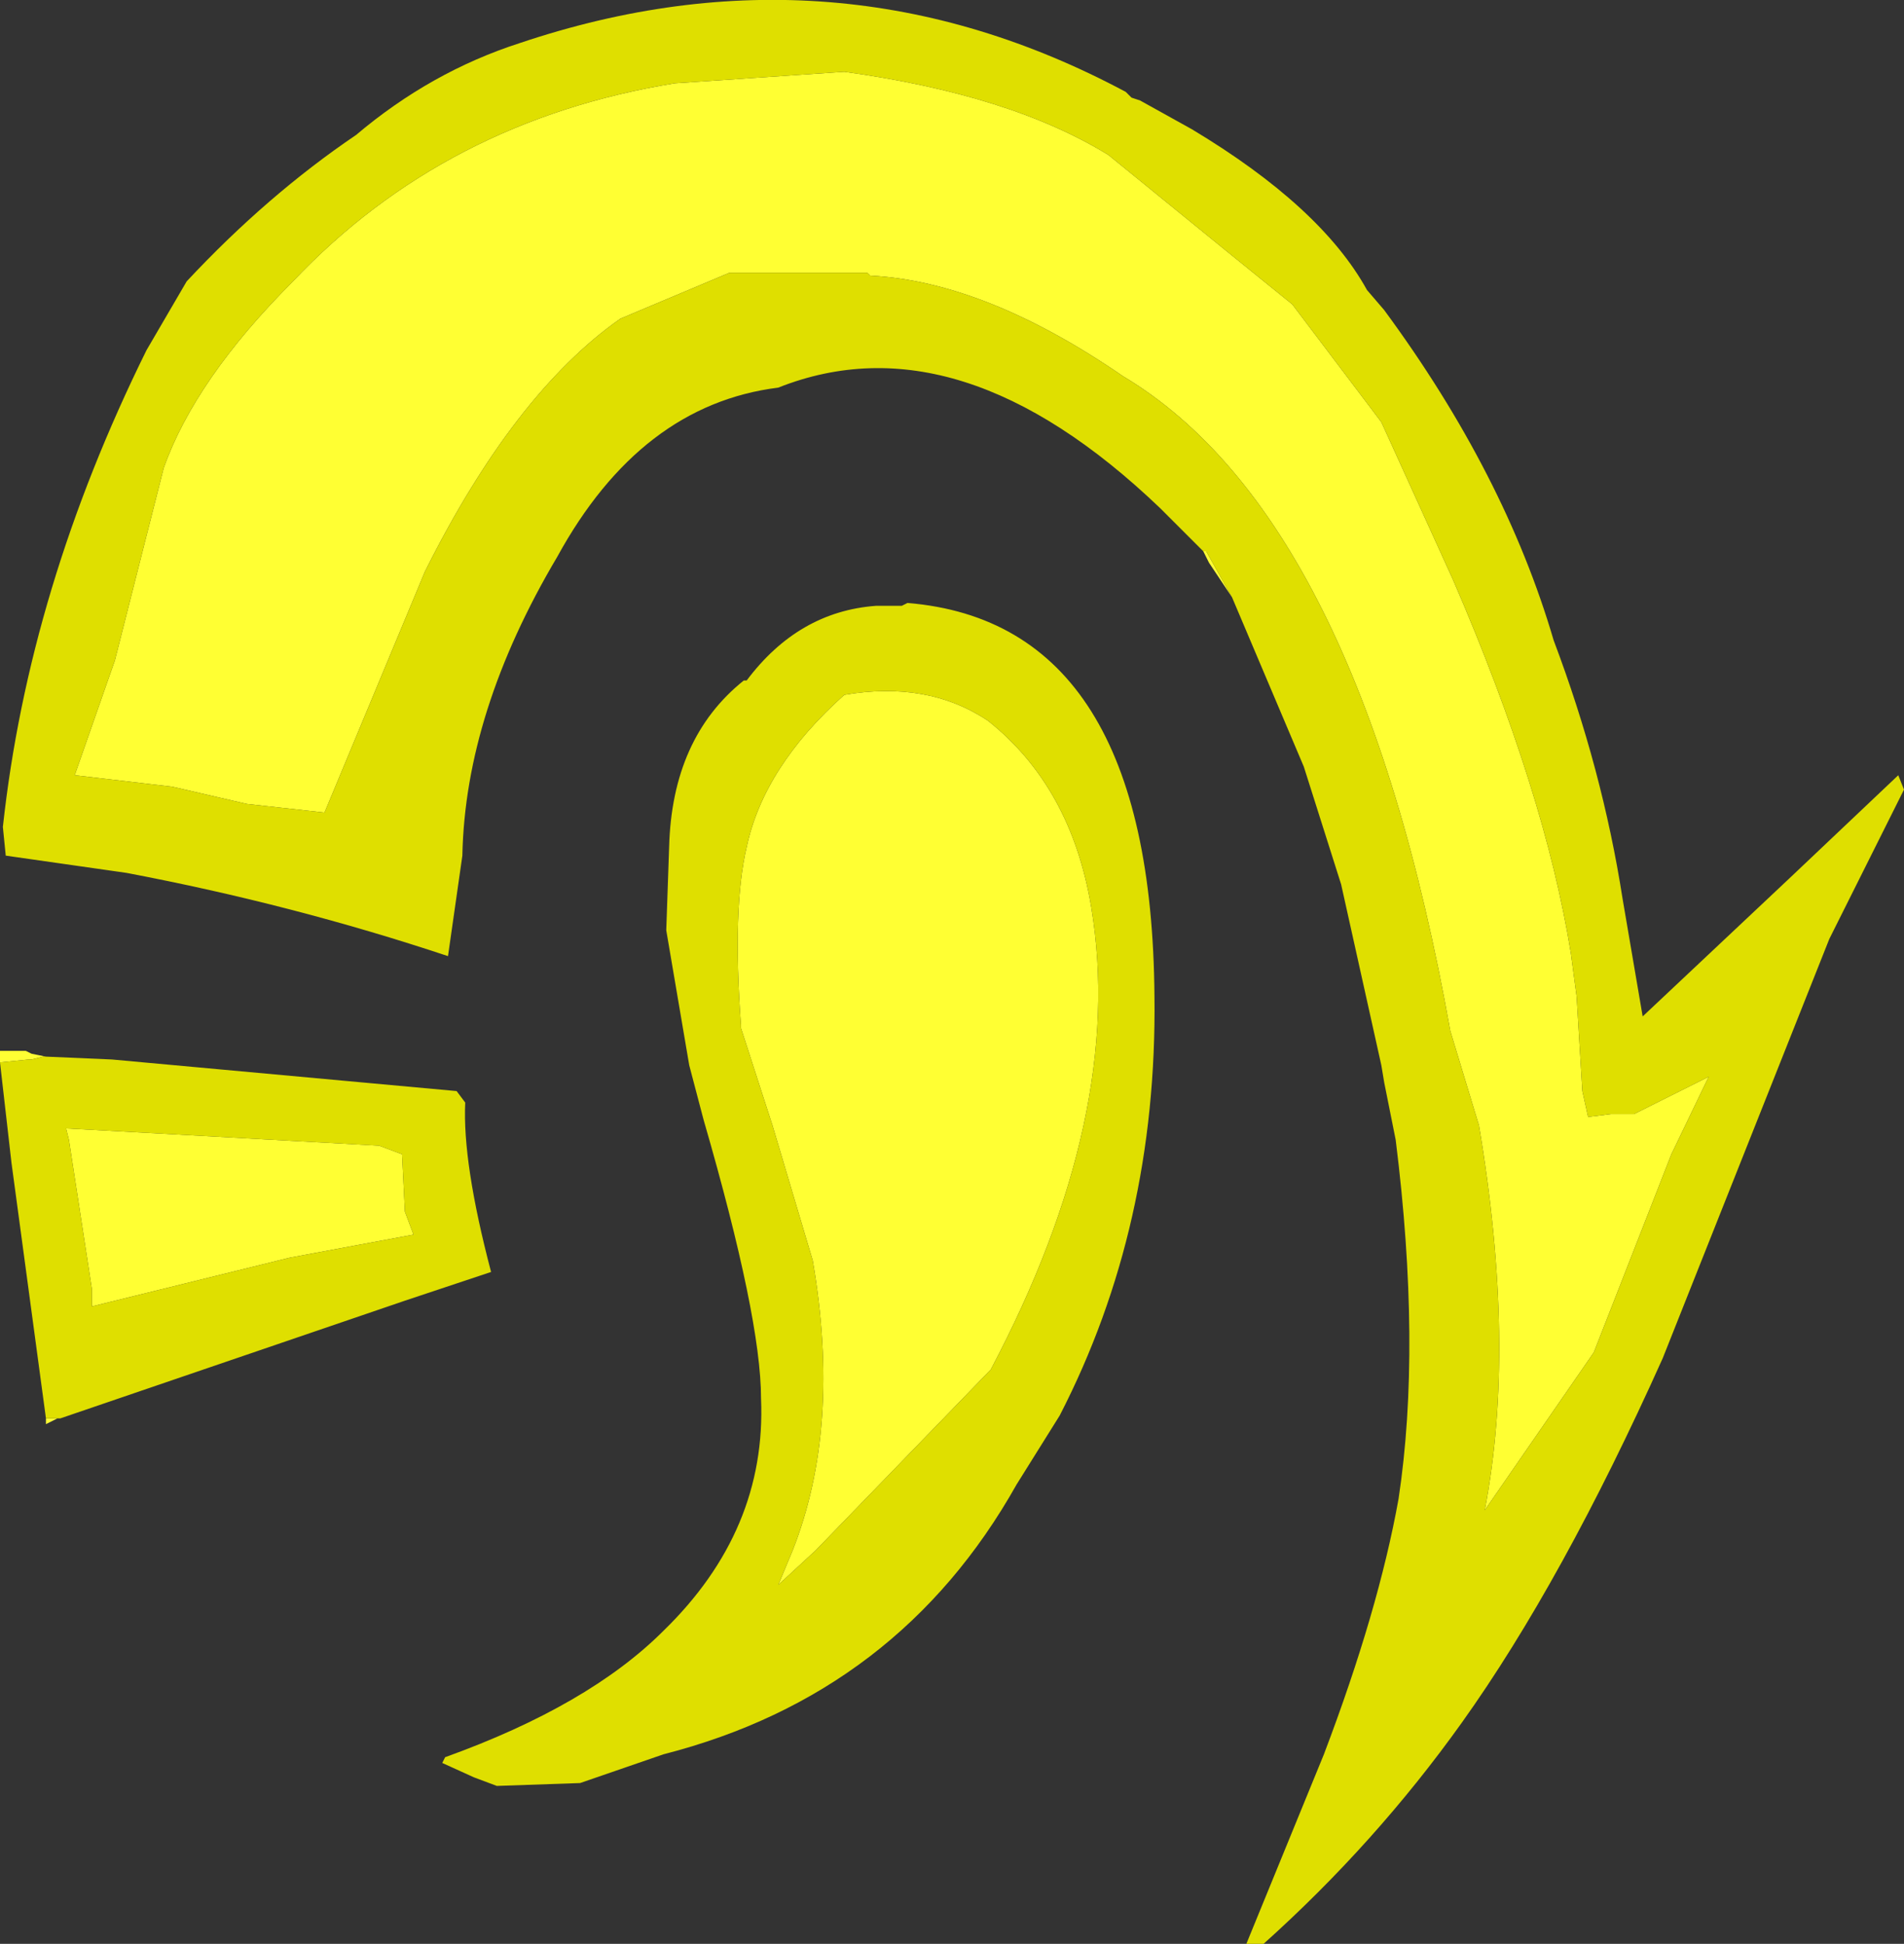 <?xml version="1.0" encoding="UTF-8" standalone="no"?>
<svg xmlns:ffdec="https://www.free-decompiler.com/flash" xmlns:xlink="http://www.w3.org/1999/xlink" ffdec:objectType="frame" height="33.85px" width="33.15px" xmlns="http://www.w3.org/2000/svg">
  <rect width="100%" height="100%" fill="#333333" stroke="none"/>
  <g transform="matrix(1.0, 0.0, 0.0, 1.0, 16.7, 15.75)">
    <use ffdec:characterId="317" height="33.85" transform="matrix(1.0, 0.0, 0.0, 1.0, -16.7, -15.75)" width="33.15" xlink:href="#shape0"/>
  </g>
  <defs>
    <g id="shape0" transform="matrix(1.0, 0.0, 0.0, 1.0, 16.7, 15.75)">
      <path d="M4.75 -5.35 L4.35 -5.95 4.25 -6.15 4.3 -6.15 4.75 -5.35 M5.8 -10.45 L7.35 -8.4 8.6 -5.65 Q10.2 -1.95 10.65 0.85 L10.75 1.6 10.85 3.25 10.95 3.7 11.35 3.65 11.75 3.65 13.05 3.0 12.4 4.35 11.05 7.8 9.15 10.55 Q9.7 7.7 9.05 3.85 L8.55 2.2 Q6.95 -6.75 2.85 -9.2 0.45 -10.85 -1.55 -10.95 L-1.6 -11.0 -3.95 -11.0 -4.0 -11.0 -5.9 -10.2 Q-7.75 -8.9 -9.3 -5.8 L-11.05 -1.6 -12.4 -1.75 -13.7 -2.05 -15.4 -2.25 -14.7 -4.25 -13.85 -7.6 Q-13.3 -9.15 -11.6 -10.85 -8.95 -13.65 -4.95 -14.3 L-2.0 -14.5 Q0.9 -14.1 2.6 -13.05 L4.75 -11.3 5.8 -10.45 M2.3 0.05 Q2.9 3.65 0.55 8.1 L-2.5 11.25 -3.15 11.85 -2.9 11.25 Q-2.05 9.1 -2.55 6.2 L-3.25 3.85 -3.8 2.15 -3.8 2.1 Q-3.95 0.05 -3.7 -1.0 -3.4 -2.4 -2.0 -3.65 -0.55 -3.9 0.5 -3.2 1.95 -2.05 2.3 0.05 M-15.7 8.95 L-15.9 9.05 -15.9 8.95 -15.7 8.95 M-16.7 2.75 L-16.7 2.55 -16.25 2.55 -16.15 2.6 -15.9 2.65 -15.95 2.65 -16.15 2.7 -16.2 2.7 -16.7 2.75 M-10.1 4.2 L-9.7 4.35 -9.65 5.35 -9.5 5.75 -11.65 6.15 -15.1 7.0 -15.1 6.95 -15.1 6.7 -15.5 4.1 -15.55 3.9 -10.1 4.2" fill="#ffff33" fill-rule="evenodd" stroke="none"/>
      <path d="M4.25 -6.15 L3.5 -6.9 Q0.0 -10.25 -3.15 -9.0 -5.55 -8.7 -7.0 -6.05 -8.6 -3.35 -8.65 -0.85 L-8.9 0.9 Q-11.6 0.0 -14.5 -0.55 L-16.6 -0.85 -16.65 -1.35 Q-16.2 -5.5 -14.15 -9.65 L-13.45 -10.85 Q-12.05 -12.35 -10.5 -13.4 -9.2 -14.5 -7.65 -15.0 -2.15 -16.85 2.9 -14.15 L3.0 -14.05 3.15 -14.0 4.05 -13.5 Q6.3 -12.15 7.1 -10.7 L7.4 -10.35 Q9.5 -7.5 10.35 -4.6 11.2 -2.35 11.55 -0.1 L11.9 1.95 14.45 -0.45 16.35 -2.25 16.45 -2.0 15.15 0.6 12.25 7.9 Q10.5 11.8 8.75 14.25 7.25 16.35 5.3 18.1 L5.0 18.1 6.35 14.8 Q7.3 12.3 7.65 10.35 8.05 7.7 7.6 4.1 L7.5 3.6 7.45 3.35 7.4 3.1 7.35 2.8 6.65 -0.35 6.0 -2.4 4.75 -5.35 4.3 -6.15 4.25 -6.15 M5.8 -10.45 L4.75 -11.3 2.6 -13.05 Q0.9 -14.1 -2.0 -14.5 L-4.95 -14.3 Q-8.95 -13.65 -11.6 -10.85 -13.3 -9.15 -13.85 -7.6 L-14.7 -4.25 -15.4 -2.25 -13.7 -2.05 -12.4 -1.75 -11.05 -1.6 -9.3 -5.8 Q-7.75 -8.9 -5.9 -10.2 L-4.0 -11.0 -3.95 -11.0 -1.6 -11.0 -1.55 -10.95 Q0.45 -10.85 2.85 -9.2 6.95 -6.75 8.55 2.2 L9.05 3.85 Q9.7 7.7 9.15 10.55 L11.05 7.8 12.4 4.35 13.05 3.0 11.75 3.65 11.35 3.65 10.95 3.7 10.85 3.25 10.75 1.6 10.65 0.85 Q10.2 -1.95 8.6 -5.65 L7.35 -8.4 5.8 -10.45 M1.0 10.1 Q-1.05 13.75 -5.15 14.8 L-6.6 15.3 -8.05 15.35 -8.45 15.2 -9.0 14.95 -8.95 14.85 Q-6.45 13.95 -5.15 12.65 -3.35 10.9 -3.45 8.6 -3.45 7.2 -4.45 3.75 L-4.7 2.8 -5.1 0.45 -5.05 -1.0 Q-5.0 -2.9 -3.75 -3.9 L-3.7 -3.9 Q-2.8 -5.1 -1.45 -5.2 L-1.05 -5.2 -1.0 -5.2 -0.9 -5.25 Q3.35 -4.9 3.4 1.6 3.45 5.6 1.75 8.9 L1.0 10.1 M2.3 0.05 Q1.95 -2.05 0.5 -3.2 -0.55 -3.9 -2.0 -3.65 -3.4 -2.4 -3.7 -1.0 -3.95 0.05 -3.8 2.1 L-3.8 2.15 -3.25 3.85 -2.55 6.2 Q-2.05 9.1 -2.9 11.25 L-3.15 11.85 -2.5 11.25 0.55 8.1 Q2.9 3.65 2.3 0.05 M-15.9 2.65 L-14.75 2.7 -8.75 3.25 -8.6 3.45 Q-8.65 4.5 -8.15 6.4 L-9.65 6.9 -15.65 8.95 -15.7 8.95 -15.9 8.95 -16.5 4.5 -16.7 2.75 -16.2 2.7 -16.15 2.7 -15.95 2.65 -15.9 2.65 M-10.1 4.2 L-15.55 3.9 -15.5 4.1 -15.1 6.7 -15.1 6.95 -15.1 7.0 -11.65 6.15 -9.5 5.75 -9.65 5.35 -9.7 4.35 -10.1 4.2" fill="#dfdf00" fill-rule="evenodd" stroke="none"/>
    </g>
  </defs>
</svg>
